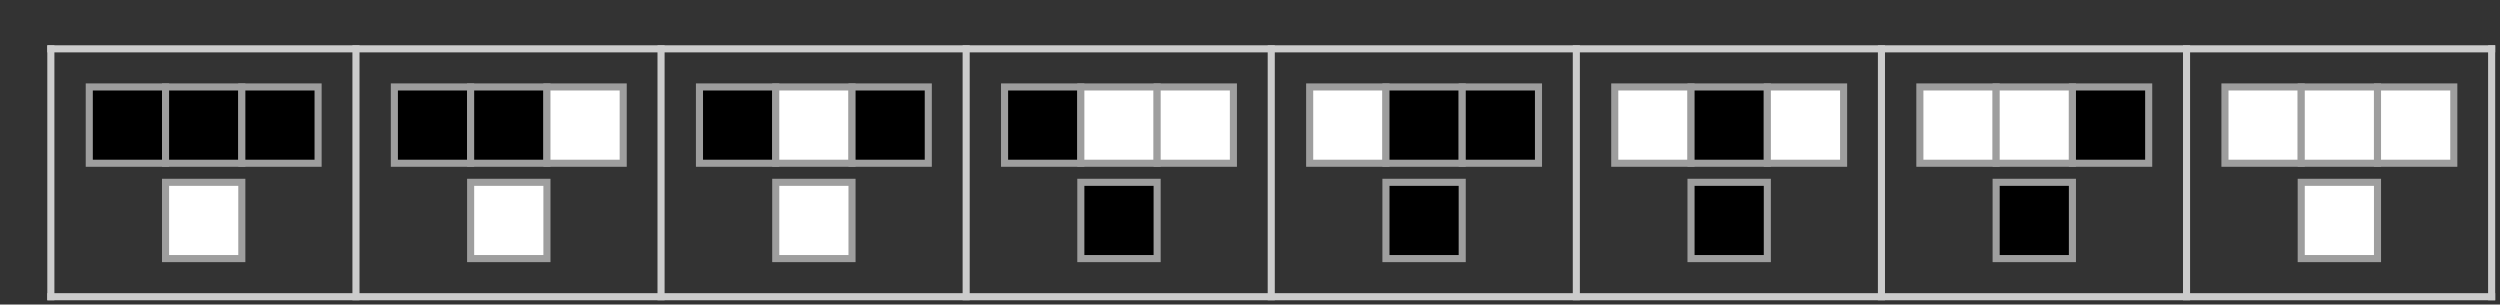 <?xml version="1.0" encoding="UTF-8"?>
<svg xmlns="http://www.w3.org/2000/svg" xmlns:xlink="http://www.w3.org/1999/xlink" width="353pt" height="43pt" viewBox="0 0 353 43" version="1.1">
<rect x="0" y="0" width="353" height="43" fill="#333333" stroke="none"/>
<g id="surface27">
<path style="fill-rule:nonzero;fill:rgb(0%,0%,0%);fill-opacity:1;stroke-width:0.03;stroke-linecap:square;stroke-linejoin:miter;stroke:rgb(0%,0%,0%);stroke-opacity:1;stroke-miterlimit:3.239;" d="M 78.605 28.051 L 78.605 17.277 L 89.375 17.277 L 89.375 28.051 Z M 78.605 28.051 " transform="matrix(1,0,0,1,-66,-5)"/>
<path style="fill:none;stroke-width:1;stroke-linecap:square;stroke-linejoin:miter;stroke:rgb(61.803%,61.803%,61.803%);stroke-opacity:1;stroke-miterlimit:3.25;" d="M 78.605 28.051 L 78.605 17.277 L 89.375 17.277 L 89.375 28.051 Z M 78.605 28.051 " transform="matrix(1,0,0,1,-66,-5)"/>
<path style="fill-rule:nonzero;fill:rgb(0%,0%,0%);fill-opacity:1;stroke-width:0.03;stroke-linecap:square;stroke-linejoin:miter;stroke:rgb(0%,0%,0%);stroke-opacity:1;stroke-miterlimit:3.25;" d="M 89.375 28.051 L 89.375 17.277 L 100.145 17.277 L 100.145 28.051 Z M 89.375 28.051 " transform="matrix(1,0,0,1,-66,-5)"/>
<path style="fill:none;stroke-width:1;stroke-linecap:square;stroke-linejoin:miter;stroke:rgb(61.803%,61.803%,61.803%);stroke-opacity:1;stroke-miterlimit:3.25;" d="M 89.375 28.051 L 89.375 17.277 L 100.145 17.277 L 100.145 28.051 Z M 89.375 28.051 " transform="matrix(1,0,0,1,-66,-5)"/>
<path style="fill-rule:nonzero;fill:rgb(0%,0%,0%);fill-opacity:1;stroke-width:0.03;stroke-linecap:square;stroke-linejoin:miter;stroke:rgb(0%,0%,0%);stroke-opacity:1;stroke-miterlimit:3.25;" d="M 100.145 28.051 L 100.145 17.277 L 110.914 17.277 L 110.914 28.051 Z M 100.145 28.051 " transform="matrix(1,0,0,1,-66,-5)"/>
<path style="fill:none;stroke-width:1;stroke-linecap:square;stroke-linejoin:miter;stroke:rgb(61.803%,61.803%,61.803%);stroke-opacity:1;stroke-miterlimit:3.25;" d="M 100.145 28.051 L 100.145 17.277 L 110.914 17.277 L 110.914 28.051 Z M 100.145 28.051 " transform="matrix(1,0,0,1,-66,-5)"/>
<path style="fill-rule:nonzero;fill:rgb(99.998%,99.998%,99.998%);fill-opacity:1;stroke-width:0.03;stroke-linecap:square;stroke-linejoin:miter;stroke:rgb(99.998%,99.998%,99.998%);stroke-opacity:1;stroke-miterlimit:3.25;" d="M 89.375 41.512 L 89.375 30.742 L 100.145 30.742 L 100.145 41.512 Z M 89.375 41.512 " transform="matrix(1,0,0,1,-66,-5)"/>
<path style="fill:none;stroke-width:1;stroke-linecap:square;stroke-linejoin:miter;stroke:rgb(61.803%,61.803%,61.803%);stroke-opacity:1;stroke-miterlimit:3.25;" d="M 89.375 41.512 L 89.375 30.742 L 100.145 30.742 L 100.145 41.512 Z M 89.375 41.512 " transform="matrix(1,0,0,1,-66,-5)"/>
<path style="fill-rule:nonzero;fill:rgb(0%,0%,0%);fill-opacity:1;stroke-width:0.03;stroke-linecap:square;stroke-linejoin:miter;stroke:rgb(0%,0%,0%);stroke-opacity:1;stroke-miterlimit:3.239;" d="M 121.684 28.051 L 121.684 17.277 L 132.453 17.277 L 132.453 28.051 Z M 121.684 28.051 " transform="matrix(1,0,0,1,-66,-5)"/>
<path style="fill:none;stroke-width:1;stroke-linecap:square;stroke-linejoin:miter;stroke:rgb(61.803%,61.803%,61.803%);stroke-opacity:1;stroke-miterlimit:3.25;" d="M 121.684 28.051 L 121.684 17.277 L 132.453 17.277 L 132.453 28.051 Z M 121.684 28.051 " transform="matrix(1,0,0,1,-66,-5)"/>
<path style="fill-rule:nonzero;fill:rgb(0%,0%,0%);fill-opacity:1;stroke-width:0.03;stroke-linecap:square;stroke-linejoin:miter;stroke:rgb(0%,0%,0%);stroke-opacity:1;stroke-miterlimit:3.25;" d="M 132.453 28.051 L 132.453 17.277 L 143.227 17.277 L 143.227 28.051 Z M 132.453 28.051 " transform="matrix(1,0,0,1,-66,-5)"/>
<path style="fill:none;stroke-width:1;stroke-linecap:square;stroke-linejoin:miter;stroke:rgb(61.803%,61.803%,61.803%);stroke-opacity:1;stroke-miterlimit:3.25;" d="M 132.453 28.051 L 132.453 17.277 L 143.227 17.277 L 143.227 28.051 Z M 132.453 28.051 " transform="matrix(1,0,0,1,-66,-5)"/>
<path style="fill-rule:nonzero;fill:rgb(99.998%,99.998%,99.998%);fill-opacity:1;stroke-width:0.03;stroke-linecap:square;stroke-linejoin:miter;stroke:rgb(99.998%,99.998%,99.998%);stroke-opacity:1;stroke-miterlimit:3.25;" d="M 143.227 28.051 L 143.227 17.277 L 153.996 17.277 L 153.996 28.051 Z M 143.227 28.051 " transform="matrix(1,0,0,1,-66,-5)"/>
<path style="fill:none;stroke-width:1;stroke-linecap:square;stroke-linejoin:miter;stroke:rgb(61.803%,61.803%,61.803%);stroke-opacity:1;stroke-miterlimit:3.25;" d="M 143.227 28.051 L 143.227 17.277 L 153.996 17.277 L 153.996 28.051 Z M 143.227 28.051 " transform="matrix(1,0,0,1,-66,-5)"/>
<path style="fill-rule:nonzero;fill:rgb(99.998%,99.998%,99.998%);fill-opacity:1;stroke-width:0.03;stroke-linecap:square;stroke-linejoin:miter;stroke:rgb(99.998%,99.998%,99.998%);stroke-opacity:1;stroke-miterlimit:3.25;" d="M 132.453 41.512 L 132.453 30.742 L 143.227 30.742 L 143.227 41.512 Z M 132.453 41.512 " transform="matrix(1,0,0,1,-66,-5)"/>
<path style="fill:none;stroke-width:1;stroke-linecap:square;stroke-linejoin:miter;stroke:rgb(61.803%,61.803%,61.803%);stroke-opacity:1;stroke-miterlimit:3.25;" d="M 132.453 41.512 L 132.453 30.742 L 143.227 30.742 L 143.227 41.512 Z M 132.453 41.512 " transform="matrix(1,0,0,1,-66,-5)"/>
<path style="fill-rule:nonzero;fill:rgb(0%,0%,0%);fill-opacity:1;stroke-width:0.03;stroke-linecap:square;stroke-linejoin:miter;stroke:rgb(0%,0%,0%);stroke-opacity:1;stroke-miterlimit:3.239;" d="M 164.766 28.051 L 164.766 17.277 L 175.535 17.277 L 175.535 28.051 Z M 164.766 28.051 " transform="matrix(1,0,0,1,-66,-5)"/>
<path style="fill:none;stroke-width:1;stroke-linecap:square;stroke-linejoin:miter;stroke:rgb(61.803%,61.803%,61.803%);stroke-opacity:1;stroke-miterlimit:3.25;" d="M 164.766 28.051 L 164.766 17.277 L 175.535 17.277 L 175.535 28.051 Z M 164.766 28.051 " transform="matrix(1,0,0,1,-66,-5)"/>
<path style="fill-rule:nonzero;fill:rgb(99.998%,99.998%,99.998%);fill-opacity:1;stroke-width:0.03;stroke-linecap:square;stroke-linejoin:miter;stroke:rgb(99.998%,99.998%,99.998%);stroke-opacity:1;stroke-miterlimit:3.25;" d="M 175.535 28.051 L 175.535 17.277 L 186.305 17.277 L 186.305 28.051 Z M 175.535 28.051 " transform="matrix(1,0,0,1,-66,-5)"/>
<path style="fill:none;stroke-width:1;stroke-linecap:square;stroke-linejoin:miter;stroke:rgb(61.803%,61.803%,61.803%);stroke-opacity:1;stroke-miterlimit:3.25;" d="M 175.535 28.051 L 175.535 17.277 L 186.305 17.277 L 186.305 28.051 Z M 175.535 28.051 " transform="matrix(1,0,0,1,-66,-5)"/>
<path style="fill-rule:nonzero;fill:rgb(0%,0%,0%);fill-opacity:1;stroke-width:0.03;stroke-linecap:square;stroke-linejoin:miter;stroke:rgb(0%,0%,0%);stroke-opacity:1;stroke-miterlimit:3.25;" d="M 186.305 28.051 L 186.305 17.277 L 197.074 17.277 L 197.074 28.051 Z M 186.305 28.051 " transform="matrix(1,0,0,1,-66,-5)"/>
<path style="fill:none;stroke-width:1;stroke-linecap:square;stroke-linejoin:miter;stroke:rgb(61.803%,61.803%,61.803%);stroke-opacity:1;stroke-miterlimit:3.25;" d="M 186.305 28.051 L 186.305 17.277 L 197.074 17.277 L 197.074 28.051 Z M 186.305 28.051 " transform="matrix(1,0,0,1,-66,-5)"/>
<path style="fill-rule:nonzero;fill:rgb(99.998%,99.998%,99.998%);fill-opacity:1;stroke-width:0.03;stroke-linecap:square;stroke-linejoin:miter;stroke:rgb(99.998%,99.998%,99.998%);stroke-opacity:1;stroke-miterlimit:3.25;" d="M 175.535 41.512 L 175.535 30.742 L 186.305 30.742 L 186.305 41.512 Z M 175.535 41.512 " transform="matrix(1,0,0,1,-66,-5)"/>
<path style="fill:none;stroke-width:1;stroke-linecap:square;stroke-linejoin:miter;stroke:rgb(61.803%,61.803%,61.803%);stroke-opacity:1;stroke-miterlimit:3.25;" d="M 175.535 41.512 L 175.535 30.742 L 186.305 30.742 L 186.305 41.512 Z M 175.535 41.512 " transform="matrix(1,0,0,1,-66,-5)"/>
<path style="fill-rule:nonzero;fill:rgb(0%,0%,0%);fill-opacity:1;stroke-width:0.03;stroke-linecap:square;stroke-linejoin:miter;stroke:rgb(0%,0%,0%);stroke-opacity:1;stroke-miterlimit:3.239;" d="M 207.844 28.051 L 207.844 17.277 L 218.613 17.277 L 218.613 28.051 Z M 207.844 28.051 " transform="matrix(1,0,0,1,-66,-5)"/>
<path style="fill:none;stroke-width:1;stroke-linecap:square;stroke-linejoin:miter;stroke:rgb(61.803%,61.803%,61.803%);stroke-opacity:1;stroke-miterlimit:3.25;" d="M 207.844 28.051 L 207.844 17.277 L 218.613 17.277 L 218.613 28.051 Z M 207.844 28.051 " transform="matrix(1,0,0,1,-66,-5)"/>
<path style="fill-rule:nonzero;fill:rgb(99.998%,99.998%,99.998%);fill-opacity:1;stroke-width:0.03;stroke-linecap:square;stroke-linejoin:miter;stroke:rgb(99.998%,99.998%,99.998%);stroke-opacity:1;stroke-miterlimit:3.25;" d="M 218.613 28.051 L 218.613 17.277 L 229.387 17.277 L 229.387 28.051 Z M 218.613 28.051 " transform="matrix(1,0,0,1,-66,-5)"/>
<path style="fill:none;stroke-width:1;stroke-linecap:square;stroke-linejoin:miter;stroke:rgb(61.803%,61.803%,61.803%);stroke-opacity:1;stroke-miterlimit:3.25;" d="M 218.613 28.051 L 218.613 17.277 L 229.387 17.277 L 229.387 28.051 Z M 218.613 28.051 " transform="matrix(1,0,0,1,-66,-5)"/>
<path style="fill-rule:nonzero;fill:rgb(99.998%,99.998%,99.998%);fill-opacity:1;stroke-width:0.03;stroke-linecap:square;stroke-linejoin:miter;stroke:rgb(99.998%,99.998%,99.998%);stroke-opacity:1;stroke-miterlimit:3.25;" d="M 229.387 28.051 L 229.387 17.277 L 240.156 17.277 L 240.156 28.051 Z M 229.387 28.051 " transform="matrix(1,0,0,1,-66,-5)"/>
<path style="fill:none;stroke-width:1;stroke-linecap:square;stroke-linejoin:miter;stroke:rgb(61.803%,61.803%,61.803%);stroke-opacity:1;stroke-miterlimit:3.25;" d="M 229.387 28.051 L 229.387 17.277 L 240.156 17.277 L 240.156 28.051 Z M 229.387 28.051 " transform="matrix(1,0,0,1,-66,-5)"/>
<path style="fill-rule:nonzero;fill:rgb(0%,0%,0%);fill-opacity:1;stroke-width:0.03;stroke-linecap:square;stroke-linejoin:miter;stroke:rgb(0%,0%,0%);stroke-opacity:1;stroke-miterlimit:3.25;" d="M 218.613 41.512 L 218.613 30.742 L 229.387 30.742 L 229.387 41.512 Z M 218.613 41.512 " transform="matrix(1,0,0,1,-66,-5)"/>
<path style="fill:none;stroke-width:1;stroke-linecap:square;stroke-linejoin:miter;stroke:rgb(61.803%,61.803%,61.803%);stroke-opacity:1;stroke-miterlimit:3.25;" d="M 218.613 41.512 L 218.613 30.742 L 229.387 30.742 L 229.387 41.512 Z M 218.613 41.512 " transform="matrix(1,0,0,1,-66,-5)"/>
<path style="fill-rule:nonzero;fill:rgb(99.998%,99.998%,99.998%);fill-opacity:1;stroke-width:0.03;stroke-linecap:square;stroke-linejoin:miter;stroke:rgb(99.998%,99.998%,99.998%);stroke-opacity:1;stroke-miterlimit:3.239;" d="M 250.926 28.051 L 250.926 17.277 L 261.695 17.277 L 261.695 28.051 Z M 250.926 28.051 " transform="matrix(1,0,0,1,-66,-5)"/>
<path style="fill:none;stroke-width:1;stroke-linecap:square;stroke-linejoin:miter;stroke:rgb(61.803%,61.803%,61.803%);stroke-opacity:1;stroke-miterlimit:3.25;" d="M 250.926 28.051 L 250.926 17.277 L 261.695 17.277 L 261.695 28.051 Z M 250.926 28.051 " transform="matrix(1,0,0,1,-66,-5)"/>
<path style="fill-rule:nonzero;fill:rgb(0%,0%,0%);fill-opacity:1;stroke-width:0.03;stroke-linecap:square;stroke-linejoin:miter;stroke:rgb(0%,0%,0%);stroke-opacity:1;stroke-miterlimit:3.25;" d="M 261.695 28.051 L 261.695 17.277 L 272.465 17.277 L 272.465 28.051 Z M 261.695 28.051 " transform="matrix(1,0,0,1,-66,-5)"/>
<path style="fill:none;stroke-width:1;stroke-linecap:square;stroke-linejoin:miter;stroke:rgb(61.803%,61.803%,61.803%);stroke-opacity:1;stroke-miterlimit:3.25;" d="M 261.695 28.051 L 261.695 17.277 L 272.465 17.277 L 272.465 28.051 Z M 261.695 28.051 " transform="matrix(1,0,0,1,-66,-5)"/>
<path style="fill-rule:nonzero;fill:rgb(0%,0%,0%);fill-opacity:1;stroke-width:0.03;stroke-linecap:square;stroke-linejoin:miter;stroke:rgb(0%,0%,0%);stroke-opacity:1;stroke-miterlimit:3.25;" d="M 272.465 28.051 L 272.465 17.277 L 283.234 17.277 L 283.234 28.051 Z M 272.465 28.051 " transform="matrix(1,0,0,1,-66,-5)"/>
<path style="fill:none;stroke-width:1;stroke-linecap:square;stroke-linejoin:miter;stroke:rgb(61.803%,61.803%,61.803%);stroke-opacity:1;stroke-miterlimit:3.25;" d="M 272.465 28.051 L 272.465 17.277 L 283.234 17.277 L 283.234 28.051 Z M 272.465 28.051 " transform="matrix(1,0,0,1,-66,-5)"/>
<path style="fill-rule:nonzero;fill:rgb(0%,0%,0%);fill-opacity:1;stroke-width:0.03;stroke-linecap:square;stroke-linejoin:miter;stroke:rgb(0%,0%,0%);stroke-opacity:1;stroke-miterlimit:3.25;" d="M 261.695 41.512 L 261.695 30.742 L 272.465 30.742 L 272.465 41.512 Z M 261.695 41.512 " transform="matrix(1,0,0,1,-66,-5)"/>
<path style="fill:none;stroke-width:1;stroke-linecap:square;stroke-linejoin:miter;stroke:rgb(61.803%,61.803%,61.803%);stroke-opacity:1;stroke-miterlimit:3.25;" d="M 261.695 41.512 L 261.695 30.742 L 272.465 30.742 L 272.465 41.512 Z M 261.695 41.512 " transform="matrix(1,0,0,1,-66,-5)"/>
<path style="fill-rule:nonzero;fill:rgb(99.998%,99.998%,99.998%);fill-opacity:1;stroke-width:0.03;stroke-linecap:square;stroke-linejoin:miter;stroke:rgb(99.998%,99.998%,99.998%);stroke-opacity:1;stroke-miterlimit:3.239;" d="M 294.004 28.051 L 294.004 17.277 L 304.773 17.277 L 304.773 28.051 Z M 294.004 28.051 " transform="matrix(1,0,0,1,-66,-5)"/>
<path style="fill:none;stroke-width:1;stroke-linecap:square;stroke-linejoin:miter;stroke:rgb(61.803%,61.803%,61.803%);stroke-opacity:1;stroke-miterlimit:3.25;" d="M 294.004 28.051 L 294.004 17.277 L 304.773 17.277 L 304.773 28.051 Z M 294.004 28.051 " transform="matrix(1,0,0,1,-66,-5)"/>
<path style="fill-rule:nonzero;fill:rgb(0%,0%,0%);fill-opacity:1;stroke-width:0.03;stroke-linecap:square;stroke-linejoin:miter;stroke:rgb(0%,0%,0%);stroke-opacity:1;stroke-miterlimit:3.25;" d="M 304.773 28.051 L 304.773 17.277 L 315.547 17.277 L 315.547 28.051 Z M 304.773 28.051 " transform="matrix(1,0,0,1,-66,-5)"/>
<path style="fill:none;stroke-width:1;stroke-linecap:square;stroke-linejoin:miter;stroke:rgb(61.803%,61.803%,61.803%);stroke-opacity:1;stroke-miterlimit:3.25;" d="M 304.773 28.051 L 304.773 17.277 L 315.547 17.277 L 315.547 28.051 Z M 304.773 28.051 " transform="matrix(1,0,0,1,-66,-5)"/>
<path style="fill-rule:nonzero;fill:rgb(99.998%,99.998%,99.998%);fill-opacity:1;stroke-width:0.03;stroke-linecap:square;stroke-linejoin:miter;stroke:rgb(99.998%,99.998%,99.998%);stroke-opacity:1;stroke-miterlimit:3.25;" d="M 315.547 28.051 L 315.547 17.277 L 326.316 17.277 L 326.316 28.051 Z M 315.547 28.051 " transform="matrix(1,0,0,1,-66,-5)"/>
<path style="fill:none;stroke-width:1;stroke-linecap:square;stroke-linejoin:miter;stroke:rgb(61.803%,61.803%,61.803%);stroke-opacity:1;stroke-miterlimit:3.25;" d="M 315.547 28.051 L 315.547 17.277 L 326.316 17.277 L 326.316 28.051 Z M 315.547 28.051 " transform="matrix(1,0,0,1,-66,-5)"/>
<path style="fill-rule:nonzero;fill:rgb(0%,0%,0%);fill-opacity:1;stroke-width:0.03;stroke-linecap:square;stroke-linejoin:miter;stroke:rgb(0%,0%,0%);stroke-opacity:1;stroke-miterlimit:3.25;" d="M 304.773 41.512 L 304.773 30.742 L 315.547 30.742 L 315.547 41.512 Z M 304.773 41.512 " transform="matrix(1,0,0,1,-66,-5)"/>
<path style="fill:none;stroke-width:1;stroke-linecap:square;stroke-linejoin:miter;stroke:rgb(61.803%,61.803%,61.803%);stroke-opacity:1;stroke-miterlimit:3.25;" d="M 304.773 41.512 L 304.773 30.742 L 315.547 30.742 L 315.547 41.512 Z M 304.773 41.512 " transform="matrix(1,0,0,1,-66,-5)"/>
<path style="fill-rule:nonzero;fill:rgb(99.998%,99.998%,99.998%);fill-opacity:1;stroke-width:0.03;stroke-linecap:square;stroke-linejoin:miter;stroke:rgb(99.998%,99.998%,99.998%);stroke-opacity:1;stroke-miterlimit:3.239;" d="M 337.086 28.051 L 337.086 17.277 L 347.855 17.277 L 347.855 28.051 Z M 337.086 28.051 " transform="matrix(1,0,0,1,-66,-5)"/>
<path style="fill:none;stroke-width:1;stroke-linecap:square;stroke-linejoin:miter;stroke:rgb(61.803%,61.803%,61.803%);stroke-opacity:1;stroke-miterlimit:3.25;" d="M 337.086 28.051 L 337.086 17.277 L 347.855 17.277 L 347.855 28.051 Z M 337.086 28.051 " transform="matrix(1,0,0,1,-66,-5)"/>
<path style="fill-rule:nonzero;fill:rgb(99.998%,99.998%,99.998%);fill-opacity:1;stroke-width:0.03;stroke-linecap:square;stroke-linejoin:miter;stroke:rgb(99.998%,99.998%,99.998%);stroke-opacity:1;stroke-miterlimit:3.25;" d="M 347.855 28.051 L 347.855 17.277 L 358.625 17.277 L 358.625 28.051 Z M 347.855 28.051 " transform="matrix(1,0,0,1,-66,-5)"/>
<path style="fill:none;stroke-width:1;stroke-linecap:square;stroke-linejoin:miter;stroke:rgb(61.803%,61.803%,61.803%);stroke-opacity:1;stroke-miterlimit:3.25;" d="M 347.855 28.051 L 347.855 17.277 L 358.625 17.277 L 358.625 28.051 Z M 347.855 28.051 " transform="matrix(1,0,0,1,-66,-5)"/>
<path style="fill-rule:nonzero;fill:rgb(0%,0%,0%);fill-opacity:1;stroke-width:0.03;stroke-linecap:square;stroke-linejoin:miter;stroke:rgb(0%,0%,0%);stroke-opacity:1;stroke-miterlimit:3.25;" d="M 358.625 28.051 L 358.625 17.277 L 369.395 17.277 L 369.395 28.051 Z M 358.625 28.051 " transform="matrix(1,0,0,1,-66,-5)"/>
<path style="fill:none;stroke-width:1;stroke-linecap:square;stroke-linejoin:miter;stroke:rgb(61.803%,61.803%,61.803%);stroke-opacity:1;stroke-miterlimit:3.25;" d="M 358.625 28.051 L 358.625 17.277 L 369.395 17.277 L 369.395 28.051 Z M 358.625 28.051 " transform="matrix(1,0,0,1,-66,-5)"/>
<path style="fill-rule:nonzero;fill:rgb(0%,0%,0%);fill-opacity:1;stroke-width:0.03;stroke-linecap:square;stroke-linejoin:miter;stroke:rgb(0%,0%,0%);stroke-opacity:1;stroke-miterlimit:3.25;" d="M 347.855 41.512 L 347.855 30.742 L 358.625 30.742 L 358.625 41.512 Z M 347.855 41.512 " transform="matrix(1,0,0,1,-66,-5)"/>
<path style="fill:none;stroke-width:1;stroke-linecap:square;stroke-linejoin:miter;stroke:rgb(61.803%,61.803%,61.803%);stroke-opacity:1;stroke-miterlimit:3.25;" d="M 347.855 41.512 L 347.855 30.742 L 358.625 30.742 L 358.625 41.512 Z M 347.855 41.512 " transform="matrix(1,0,0,1,-66,-5)"/>
<path style="fill-rule:nonzero;fill:rgb(99.998%,99.998%,99.998%);fill-opacity:1;stroke-width:0.03;stroke-linecap:square;stroke-linejoin:miter;stroke:rgb(99.998%,99.998%,99.998%);stroke-opacity:1;stroke-miterlimit:3.239;" d="M 380.164 28.051 L 380.164 17.277 L 390.934 17.277 L 390.934 28.051 Z M 380.164 28.051 " transform="matrix(1,0,0,1,-66,-5)"/>
<path style="fill:none;stroke-width:1;stroke-linecap:square;stroke-linejoin:miter;stroke:rgb(61.803%,61.803%,61.803%);stroke-opacity:1;stroke-miterlimit:3.25;" d="M 380.164 28.051 L 380.164 17.277 L 390.934 17.277 L 390.934 28.051 Z M 380.164 28.051 " transform="matrix(1,0,0,1,-66,-5)"/>
<path style="fill-rule:nonzero;fill:rgb(99.998%,99.998%,99.998%);fill-opacity:1;stroke-width:0.03;stroke-linecap:square;stroke-linejoin:miter;stroke:rgb(99.998%,99.998%,99.998%);stroke-opacity:1;stroke-miterlimit:3.25;" d="M 390.934 28.051 L 390.934 17.277 L 401.703 17.277 L 401.703 28.051 Z M 390.934 28.051 " transform="matrix(1,0,0,1,-66,-5)"/>
<path style="fill:none;stroke-width:1;stroke-linecap:square;stroke-linejoin:miter;stroke:rgb(61.803%,61.803%,61.803%);stroke-opacity:1;stroke-miterlimit:3.25;" d="M 390.934 28.051 L 390.934 17.277 L 401.703 17.277 L 401.703 28.051 Z M 390.934 28.051 " transform="matrix(1,0,0,1,-66,-5)"/>
<path style="fill-rule:nonzero;fill:rgb(99.998%,99.998%,99.998%);fill-opacity:1;stroke-width:0.03;stroke-linecap:square;stroke-linejoin:miter;stroke:rgb(99.998%,99.998%,99.998%);stroke-opacity:1;stroke-miterlimit:3.25;" d="M 401.703 28.051 L 401.703 17.277 L 412.477 17.277 L 412.477 28.051 Z M 401.703 28.051 " transform="matrix(1,0,0,1,-66,-5)"/>
<path style="fill:none;stroke-width:1;stroke-linecap:square;stroke-linejoin:miter;stroke:rgb(61.803%,61.803%,61.803%);stroke-opacity:1;stroke-miterlimit:3.25;" d="M 401.703 28.051 L 401.703 17.277 L 412.477 17.277 L 412.477 28.051 Z M 401.703 28.051 " transform="matrix(1,0,0,1,-66,-5)"/>
<path style="fill-rule:nonzero;fill:rgb(99.998%,99.998%,99.998%);fill-opacity:1;stroke-width:0.03;stroke-linecap:square;stroke-linejoin:miter;stroke:rgb(99.998%,99.998%,99.998%);stroke-opacity:1;stroke-miterlimit:3.25;" d="M 390.934 41.512 L 390.934 30.742 L 401.703 30.742 L 401.703 41.512 Z M 390.934 41.512 " transform="matrix(1,0,0,1,-66,-5)"/>
<path style="fill:none;stroke-width:1;stroke-linecap:square;stroke-linejoin:miter;stroke:rgb(61.803%,61.803%,61.803%);stroke-opacity:1;stroke-miterlimit:3.25;" d="M 390.934 41.512 L 390.934 30.742 L 401.703 30.742 L 401.703 41.512 Z M 390.934 41.512 " transform="matrix(1,0,0,1,-66,-5)"/>
<path style="fill:none;stroke-width:1;stroke-linecap:square;stroke-linejoin:miter;stroke:rgb(79.999%,79.999%,79.999%);stroke-opacity:1;stroke-miterlimit:3.25;" d="M 73.18 46.895 L 73.18 11.895 " transform="matrix(1,0,0,1,-66,-5)"/>
<path style="fill:none;stroke-width:1;stroke-linecap:square;stroke-linejoin:miter;stroke:rgb(79.999%,79.999%,79.999%);stroke-opacity:1;stroke-miterlimit:3.25;" d="M 116.262 46.895 L 116.262 11.895 " transform="matrix(1,0,0,1,-66,-5)"/>
<path style="fill:none;stroke-width:1;stroke-linecap:square;stroke-linejoin:miter;stroke:rgb(79.999%,79.999%,79.999%);stroke-opacity:1;stroke-miterlimit:3.25;" d="M 159.34 46.895 L 159.34 11.895 " transform="matrix(1,0,0,1,-66,-5)"/>
<path style="fill:none;stroke-width:1;stroke-linecap:square;stroke-linejoin:miter;stroke:rgb(79.999%,79.999%,79.999%);stroke-opacity:1;stroke-miterlimit:3.25;" d="M 202.422 46.895 L 202.422 11.895 " transform="matrix(1,0,0,1,-66,-5)"/>
<path style="fill:none;stroke-width:1;stroke-linecap:square;stroke-linejoin:miter;stroke:rgb(79.999%,79.999%,79.999%);stroke-opacity:1;stroke-miterlimit:3.25;" d="M 245.5 46.895 L 245.5 11.895 " transform="matrix(1,0,0,1,-66,-5)"/>
<path style="fill:none;stroke-width:1;stroke-linecap:square;stroke-linejoin:miter;stroke:rgb(79.999%,79.999%,79.999%);stroke-opacity:1;stroke-miterlimit:3.25;" d="M 288.578 46.895 L 288.578 11.895 " transform="matrix(1,0,0,1,-66,-5)"/>
<path style="fill:none;stroke-width:1;stroke-linecap:square;stroke-linejoin:miter;stroke:rgb(79.999%,79.999%,79.999%);stroke-opacity:1;stroke-miterlimit:3.25;" d="M 331.66 46.895 L 331.66 11.895 " transform="matrix(1,0,0,1,-66,-5)"/>
<path style="fill:none;stroke-width:1;stroke-linecap:square;stroke-linejoin:miter;stroke:rgb(79.999%,79.999%,79.999%);stroke-opacity:1;stroke-miterlimit:3.25;" d="M 374.738 46.895 L 374.738 11.895 " transform="matrix(1,0,0,1,-66,-5)"/>
<path style="fill:none;stroke-width:1;stroke-linecap:square;stroke-linejoin:miter;stroke:rgb(79.999%,79.999%,79.999%);stroke-opacity:1;stroke-miterlimit:3.25;" d="M 417.82 46.895 L 417.82 11.895 " transform="matrix(1,0,0,1,-66,-5)"/>
<path style="fill:none;stroke-width:1;stroke-linecap:square;stroke-linejoin:miter;stroke:rgb(79.999%,79.999%,79.999%);stroke-opacity:1;stroke-miterlimit:3.25;" d="M 73.18 46.895 L 417.82 46.895 " transform="matrix(1,0,0,1,-66,-5)"/>
<path style="fill:none;stroke-width:1;stroke-linecap:square;stroke-linejoin:miter;stroke:rgb(79.999%,79.999%,79.999%);stroke-opacity:1;stroke-miterlimit:3.25;" d="M 73.18 11.895 L 417.82 11.895 " transform="matrix(1,0,0,1,-66,-5)"/>
</g>
</svg>
